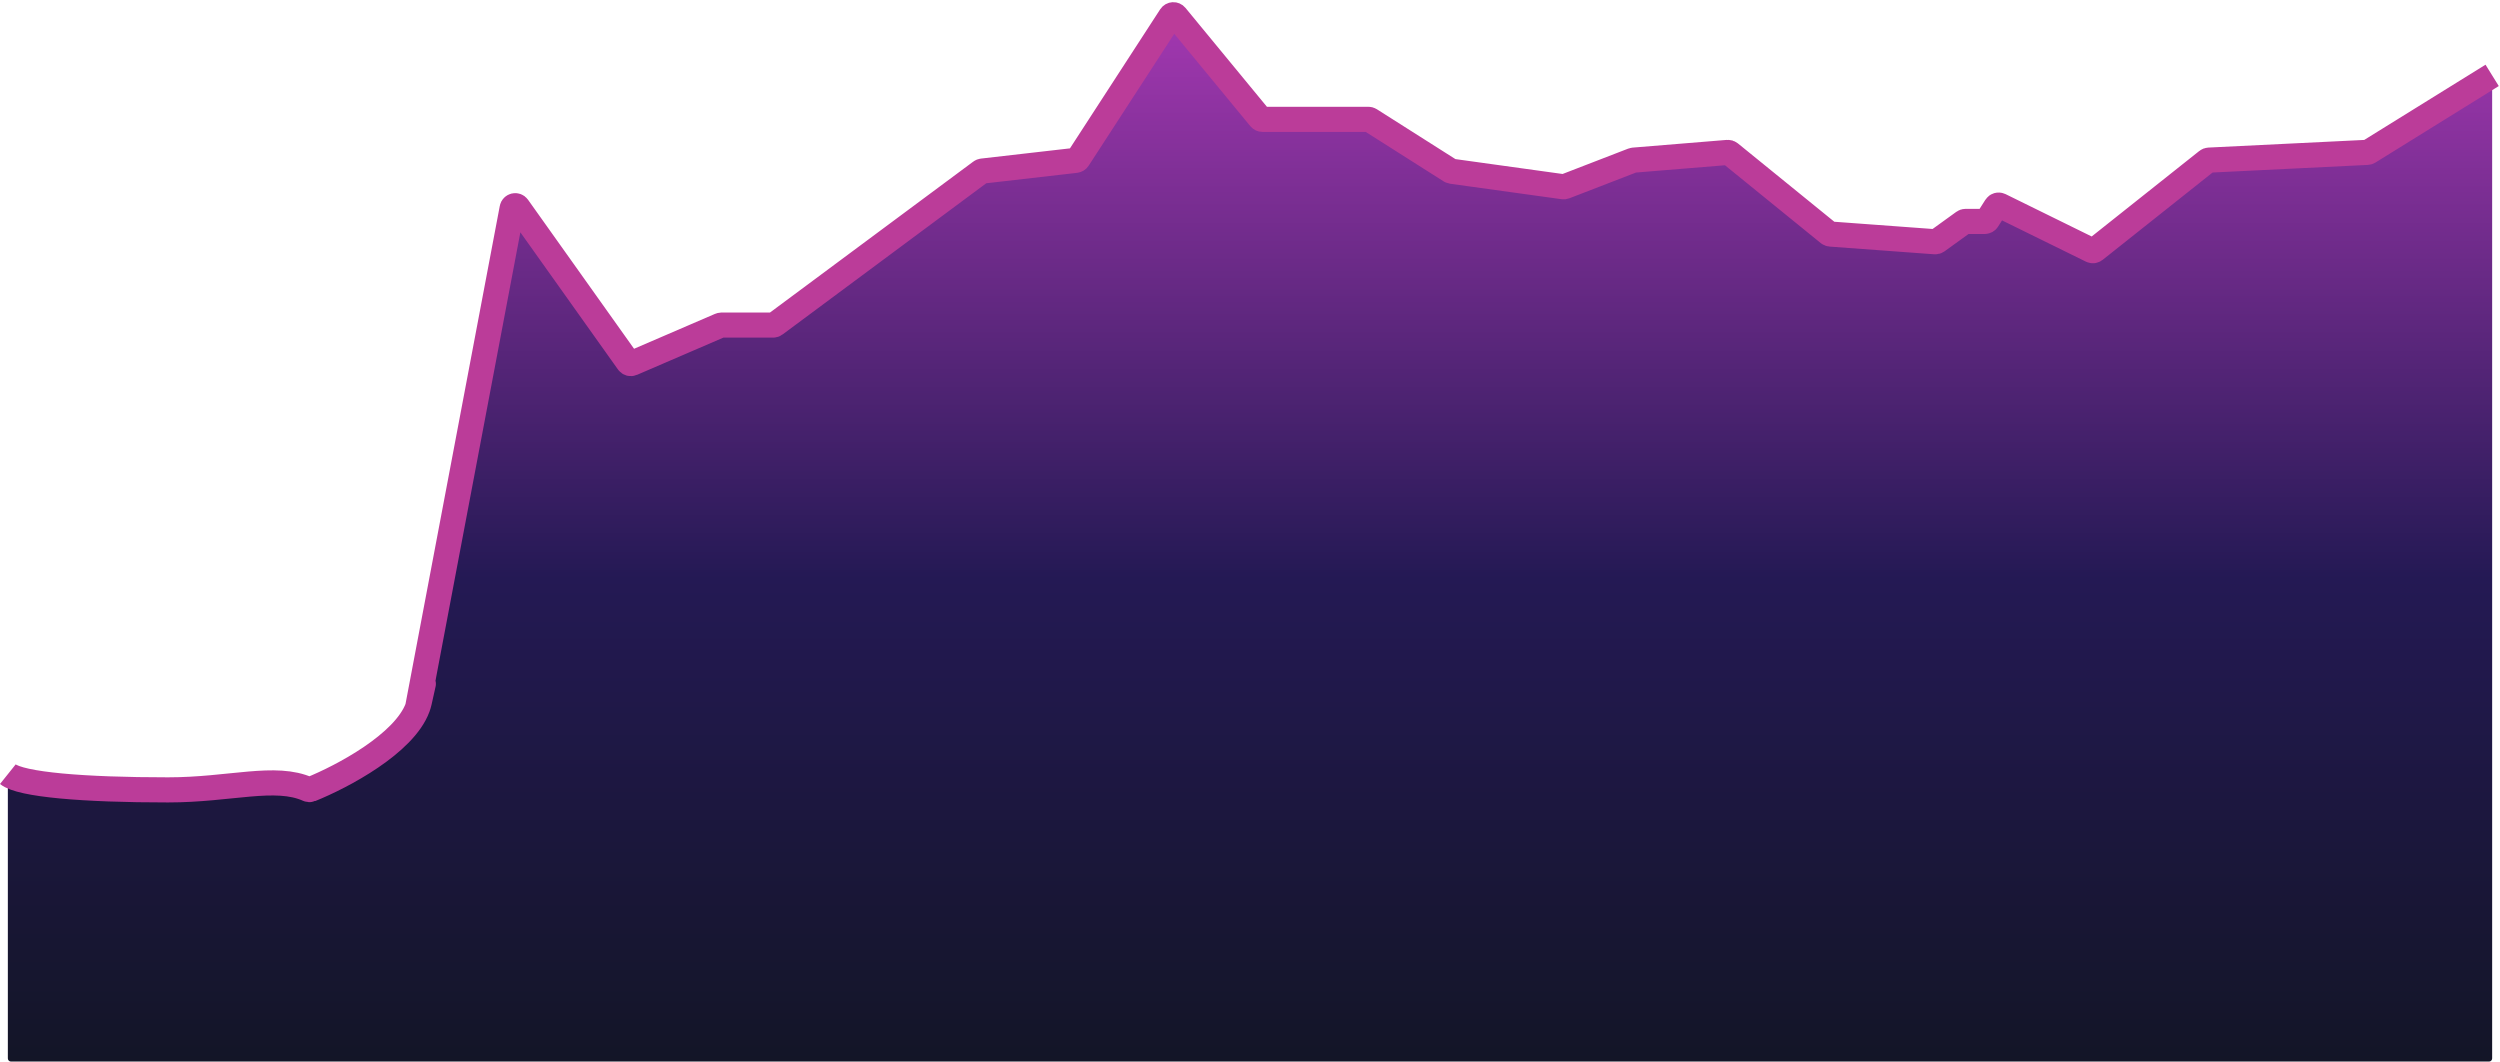 <svg width="796" height="338" viewBox="0 0 796 338" fill="none"
  xmlns="http://www.w3.org/2000/svg">
  <path d="M4.312 247.491C10.895 250.164 29.325 251.5 53.5 251.5C73.379 251.5 87.639 246.624 98.104 251.317C98.358 251.431 98.639 251.445 98.897 251.341C109.023 247.256 128.709 236.823 132.973 225.269L163.063 66.306C163.227 65.44 164.35 65.194 164.861 65.912L200.031 115.342C200.305 115.726 200.809 115.867 201.242 115.68L229.311 103.582C229.436 103.528 229.57 103.5 229.706 103.5H246.169C246.384 103.5 246.593 103.431 246.765 103.303L312.285 54.66C312.426 54.555 312.592 54.489 312.767 54.469L342.532 51.054C342.828 51.02 343.094 50.855 343.257 50.605L372.757 5.145C373.125 4.578 373.938 4.532 374.368 5.054L401.2 37.636C401.39 37.866 401.673 38 401.972 38H435.709C435.899 38 436.085 38.054 436.245 38.156L461.817 54.384C461.938 54.46 462.073 54.51 462.215 54.53L497.744 59.464C497.912 59.488 498.083 59.468 498.242 59.407L519.865 51.052C519.955 51.017 520.048 50.996 520.144 50.988L550.1 48.533C550.357 48.512 550.612 48.591 550.812 48.753L582.256 74.302C582.415 74.431 582.609 74.508 582.813 74.523L616.137 76.973C616.371 76.99 616.605 76.924 616.795 76.787L625.238 70.689C625.408 70.566 625.613 70.5 625.823 70.5H631.951C632.293 70.5 632.611 70.325 632.795 70.037L635.519 65.756C635.793 65.326 636.346 65.17 636.804 65.395L665.932 79.721C666.279 79.891 666.693 79.847 666.995 79.606L702.748 51.2C702.912 51.07 703.112 50.995 703.321 50.984L753.742 48.513C753.911 48.504 754.076 48.453 754.22 48.364L791.973 24.947C792.639 24.534 793.5 25.013 793.5 25.797V337C793.5 337.552 793.052 338 792.5 338H3.5C2.948 338 2.5 337.552 2.5 337V248.581C2.5 247.742 3.535 247.176 4.312 247.491Z" fill="url(#paint0_linear_988_19)"/>
  <path d="M2.5 246.5C6.667 249.833 26.5 251.5 53.5 251.5C73.379 251.5 87.639 246.624 98.104 251.317C98.358 251.431 98.639 251.445 98.897 251.341C109.023 247.256 128.709 236.823 132.973 225.269M132.973 225.269C133.189 224.682 133.366 224.092 133.5 223.5C136.3 211.1 134.315 219.513 132.973 225.269ZM132.973 225.269L163.063 66.306C163.227 65.44 164.35 65.194 164.861 65.912L200.031 115.342C200.305 115.726 200.809 115.867 201.242 115.68L229.311 103.582C229.436 103.528 229.57 103.5 229.706 103.5H246.169C246.384 103.5 246.593 103.431 246.765 103.303L312.285 54.66C312.426 54.555 312.592 54.489 312.767 54.469L342.532 51.054C342.828 51.02 343.094 50.855 343.257 50.605L372.757 5.145C373.125 4.578 373.938 4.532 374.368 5.054L401.2 37.636C401.39 37.866 401.673 38 401.972 38H435.709C435.899 38 436.085 38.054 436.245 38.156L461.817 54.384C461.938 54.46 462.073 54.51 462.215 54.53L497.744 59.464C497.912 59.488 498.083 59.468 498.242 59.407L519.865 51.052C519.955 51.017 520.048 50.996 520.144 50.988L550.1 48.533C550.357 48.512 550.612 48.591 550.812 48.753L582.256 74.302C582.415 74.431 582.609 74.508 582.813 74.523L616.137 76.973C616.371 76.99 616.605 76.924 616.795 76.787L625.238 70.689C625.408 70.566 625.613 70.5 625.823 70.5H631.951C632.293 70.5 632.611 70.325 632.795 70.037L635.519 65.756C635.793 65.326 636.346 65.17 636.804 65.395L665.932 79.721C666.279 79.891 666.693 79.847 666.996 79.606L702.748 51.2C702.912 51.07 703.112 50.995 703.321 50.984L753.742 48.513C753.911 48.504 754.076 48.453 754.22 48.364L793.5 24" stroke="#bb3c99" stroke-width="8" stroke-linejoin="round"/>
  <defs>
    <linearGradient id="paint0_linear_988_19" x1="398" y1="4" x2="398" y2="338" gradientUnits="userSpaceOnUse">
      <stop offset="0" stop-color="#a438b1"></stop>
      <stop stop-color="#241954" offset="0.54"></stop>
      <stop stop-color="#131527" offset="1"></stop>
    </linearGradient>
  </defs>
</svg>
